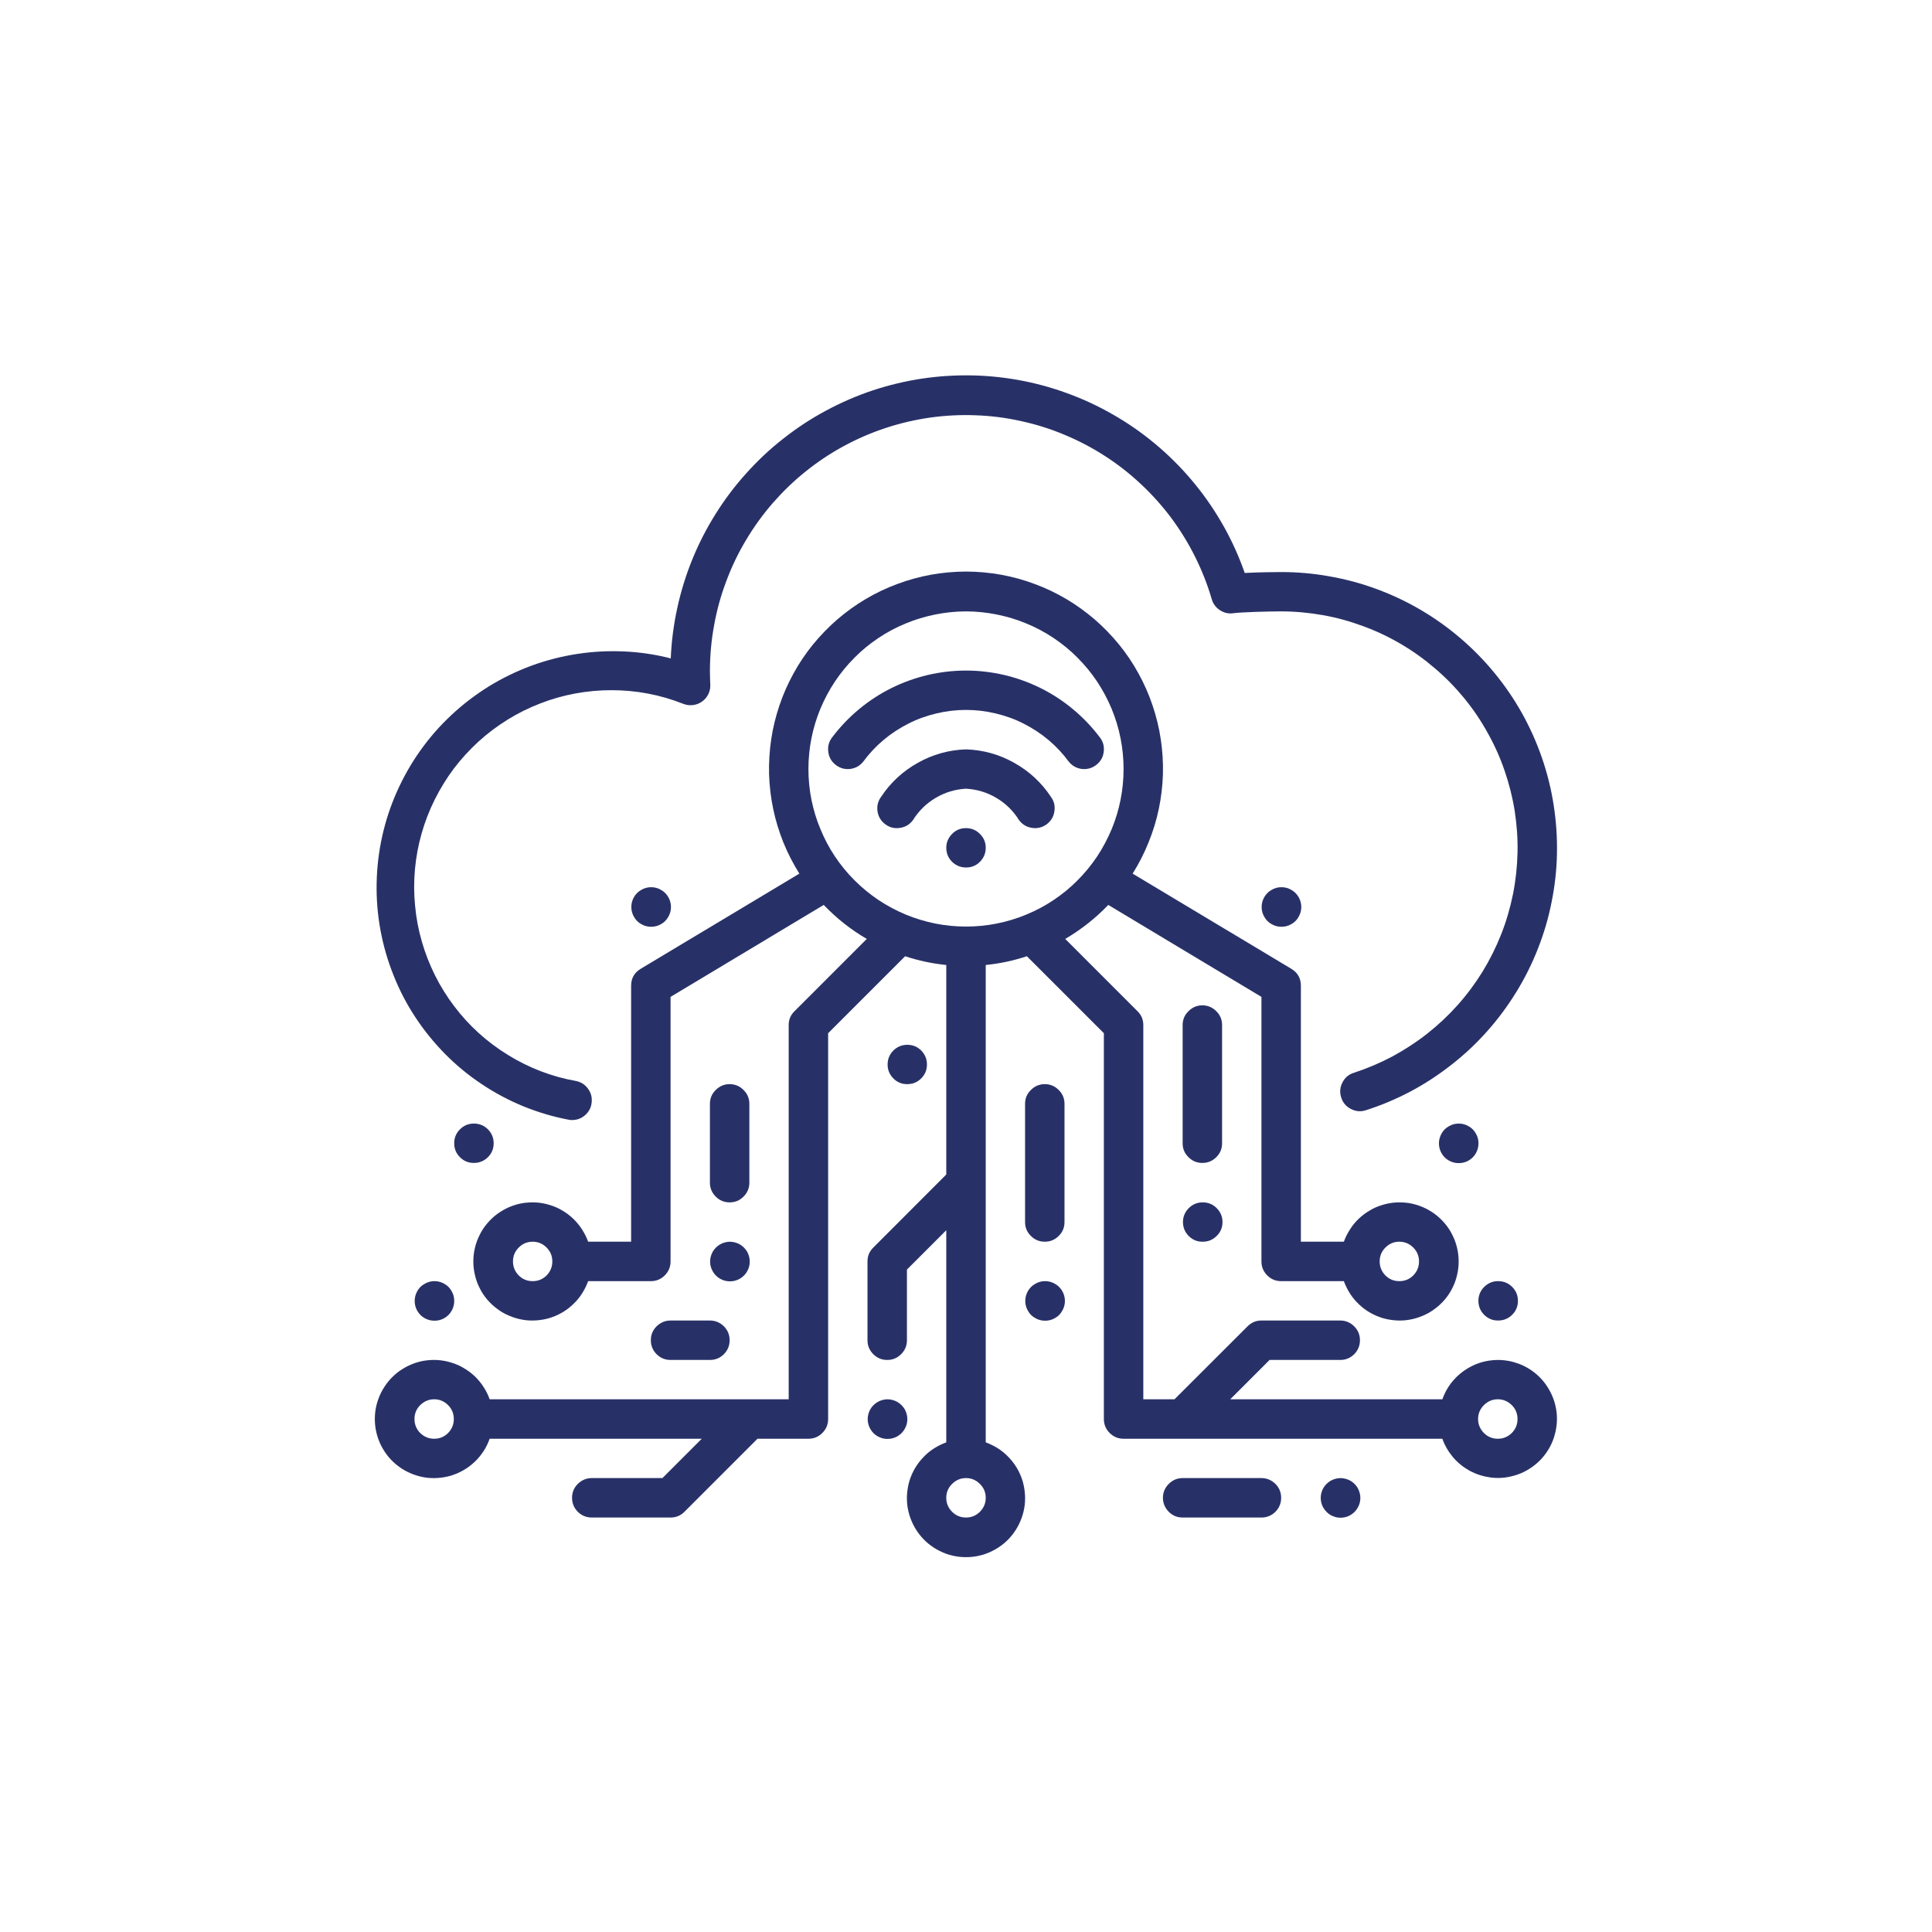 <svg xmlns="http://www.w3.org/2000/svg" xmlns:xlink="http://www.w3.org/1999/xlink" width="100" zoomAndPan="magnify" viewBox="0 0 75 75" height="100" preserveAspectRatio="xMidYMid meet" version="1.0"><path fill="#283167" d="M 58.145 52.793 C 57.66 52.797 57.223 52.938 56.828 53.215 C 56.434 53.496 56.152 53.867 55.992 54.32 L 47.758 54.32 L 49.285 52.793 L 52.027 52.793 C 52.238 52.793 52.418 52.719 52.57 52.57 C 52.719 52.418 52.793 52.238 52.793 52.027 C 52.793 51.816 52.719 51.637 52.57 51.488 C 52.418 51.34 52.238 51.262 52.027 51.262 L 48.969 51.262 C 48.758 51.262 48.578 51.34 48.43 51.488 L 45.594 54.32 L 44.383 54.32 L 44.383 39.793 C 44.383 39.582 44.309 39.402 44.156 39.254 L 41.352 36.449 C 41.969 36.086 42.527 35.648 43.023 35.129 L 48.969 38.699 L 48.969 48.969 C 48.969 49.18 49.043 49.359 49.195 49.512 C 49.344 49.66 49.523 49.734 49.734 49.734 L 52.168 49.734 C 52.23 49.902 52.309 50.062 52.406 50.215 C 52.5 50.363 52.617 50.504 52.746 50.625 C 52.875 50.75 53.016 50.859 53.172 50.949 C 53.324 51.039 53.488 51.109 53.66 51.164 C 53.832 51.215 54.008 51.246 54.188 51.258 C 54.363 51.27 54.543 51.262 54.719 51.23 C 54.895 51.199 55.066 51.148 55.23 51.078 C 55.398 51.008 55.551 50.922 55.695 50.812 C 55.84 50.707 55.969 50.586 56.086 50.449 C 56.203 50.312 56.301 50.164 56.379 50.004 C 56.461 49.844 56.523 49.676 56.562 49.5 C 56.605 49.324 56.625 49.148 56.625 48.969 C 56.625 48.789 56.605 48.613 56.562 48.438 C 56.523 48.266 56.461 48.098 56.379 47.938 C 56.301 47.777 56.203 47.629 56.086 47.492 C 55.969 47.355 55.84 47.23 55.695 47.125 C 55.551 47.02 55.398 46.93 55.23 46.859 C 55.066 46.789 54.895 46.738 54.719 46.707 C 54.543 46.68 54.363 46.668 54.188 46.68 C 54.008 46.691 53.832 46.723 53.66 46.777 C 53.488 46.828 53.324 46.898 53.172 46.992 C 53.016 47.082 52.875 47.188 52.746 47.312 C 52.613 47.438 52.5 47.574 52.406 47.727 C 52.309 47.875 52.23 48.035 52.168 48.203 L 50.5 48.203 L 50.5 38.266 C 50.5 37.977 50.375 37.758 50.129 37.609 L 43.969 33.914 C 44.211 33.527 44.418 33.125 44.586 32.703 C 44.758 32.281 44.891 31.852 44.984 31.406 C 45.078 30.961 45.129 30.512 45.145 30.059 C 45.156 29.602 45.129 29.152 45.062 28.703 C 44.996 28.254 44.887 27.812 44.742 27.383 C 44.598 26.953 44.414 26.539 44.195 26.141 C 43.977 25.742 43.723 25.367 43.438 25.016 C 43.148 24.664 42.836 24.34 42.492 24.043 C 42.145 23.746 41.777 23.48 41.387 23.25 C 40.996 23.02 40.586 22.824 40.16 22.668 C 39.734 22.508 39.301 22.391 38.852 22.309 C 38.406 22.23 37.953 22.188 37.5 22.188 C 37.047 22.188 36.594 22.23 36.148 22.309 C 35.699 22.391 35.266 22.508 34.84 22.668 C 34.414 22.824 34.004 23.02 33.613 23.25 C 33.223 23.48 32.855 23.746 32.508 24.043 C 32.164 24.34 31.852 24.664 31.562 25.016 C 31.277 25.367 31.023 25.742 30.805 26.141 C 30.586 26.539 30.402 26.953 30.258 27.383 C 30.113 27.812 30.004 28.254 29.938 28.703 C 29.871 29.152 29.844 29.602 29.855 30.059 C 29.871 30.512 29.922 30.961 30.016 31.406 C 30.109 31.852 30.242 32.281 30.41 32.703 C 30.582 33.125 30.789 33.527 31.031 33.914 L 24.871 37.609 C 24.625 37.758 24.5 37.977 24.5 38.266 L 24.5 48.203 L 22.832 48.203 C 22.77 48.035 22.691 47.875 22.594 47.727 C 22.5 47.574 22.383 47.438 22.254 47.312 C 22.125 47.188 21.984 47.082 21.828 46.992 C 21.676 46.898 21.512 46.828 21.34 46.777 C 21.168 46.723 20.992 46.691 20.812 46.68 C 20.637 46.668 20.457 46.68 20.281 46.707 C 20.105 46.738 19.934 46.789 19.77 46.859 C 19.602 46.93 19.449 47.02 19.305 47.125 C 19.16 47.23 19.031 47.355 18.914 47.492 C 18.797 47.629 18.699 47.777 18.621 47.938 C 18.539 48.098 18.477 48.266 18.438 48.438 C 18.395 48.613 18.375 48.789 18.375 48.969 C 18.375 49.148 18.395 49.324 18.438 49.5 C 18.477 49.676 18.539 49.844 18.621 50.004 C 18.699 50.164 18.797 50.312 18.914 50.449 C 19.031 50.586 19.16 50.707 19.305 50.812 C 19.449 50.922 19.602 51.008 19.77 51.078 C 19.934 51.148 20.105 51.199 20.281 51.23 C 20.457 51.262 20.637 51.27 20.812 51.258 C 20.992 51.246 21.168 51.215 21.34 51.164 C 21.512 51.109 21.676 51.039 21.828 50.949 C 21.984 50.859 22.125 50.75 22.254 50.625 C 22.383 50.504 22.5 50.363 22.594 50.215 C 22.691 50.062 22.77 49.902 22.832 49.734 L 25.266 49.734 C 25.477 49.734 25.656 49.66 25.805 49.512 C 25.957 49.359 26.031 49.18 26.031 48.969 L 26.031 38.699 L 31.977 35.129 C 32.473 35.648 33.027 36.086 33.648 36.449 L 30.844 39.254 C 30.691 39.402 30.617 39.582 30.617 39.793 L 30.617 54.32 L 19.008 54.32 C 18.949 54.152 18.871 53.992 18.773 53.844 C 18.676 53.691 18.562 53.555 18.434 53.43 C 18.301 53.305 18.16 53.199 18.004 53.109 C 17.852 53.016 17.688 52.945 17.516 52.895 C 17.344 52.84 17.168 52.809 16.992 52.797 C 16.812 52.785 16.633 52.797 16.457 52.824 C 16.281 52.855 16.109 52.906 15.945 52.977 C 15.781 53.047 15.625 53.137 15.48 53.242 C 15.336 53.348 15.207 53.473 15.09 53.609 C 14.977 53.746 14.879 53.895 14.797 54.055 C 14.715 54.215 14.656 54.383 14.613 54.555 C 14.57 54.73 14.551 54.906 14.551 55.086 C 14.551 55.266 14.57 55.441 14.613 55.617 C 14.656 55.793 14.715 55.961 14.797 56.121 C 14.879 56.281 14.977 56.43 15.09 56.566 C 15.207 56.703 15.336 56.824 15.48 56.93 C 15.625 57.039 15.781 57.125 15.945 57.195 C 16.109 57.266 16.281 57.316 16.457 57.348 C 16.633 57.379 16.812 57.387 16.992 57.375 C 17.168 57.363 17.344 57.332 17.516 57.281 C 17.688 57.227 17.852 57.156 18.004 57.066 C 18.16 56.977 18.301 56.867 18.434 56.742 C 18.562 56.621 18.676 56.48 18.773 56.332 C 18.871 56.18 18.949 56.02 19.008 55.852 L 27.242 55.852 L 25.715 57.379 L 22.973 57.379 C 22.762 57.379 22.582 57.457 22.43 57.605 C 22.281 57.754 22.207 57.934 22.207 58.145 C 22.207 58.355 22.281 58.535 22.43 58.688 C 22.582 58.836 22.762 58.91 22.973 58.91 L 26.031 58.91 C 26.242 58.91 26.422 58.836 26.57 58.688 L 29.406 55.852 L 31.383 55.852 C 31.594 55.852 31.773 55.777 31.922 55.629 C 32.074 55.477 32.148 55.297 32.148 55.086 L 32.148 40.109 L 35.137 37.121 C 35.656 37.293 36.191 37.406 36.734 37.461 L 36.734 45.594 L 33.902 48.43 C 33.75 48.578 33.676 48.758 33.676 48.969 L 33.676 52.027 C 33.676 52.238 33.75 52.418 33.902 52.57 C 34.051 52.719 34.23 52.793 34.441 52.793 C 34.652 52.793 34.832 52.719 34.98 52.57 C 35.133 52.418 35.207 52.238 35.207 52.027 L 35.207 49.285 L 36.734 47.758 L 36.734 55.992 C 36.566 56.055 36.406 56.133 36.254 56.23 C 36.105 56.324 35.969 56.438 35.844 56.57 C 35.719 56.699 35.613 56.84 35.52 56.996 C 35.43 57.148 35.359 57.312 35.305 57.484 C 35.254 57.656 35.223 57.832 35.211 58.012 C 35.199 58.188 35.207 58.367 35.238 58.543 C 35.27 58.719 35.32 58.891 35.391 59.055 C 35.461 59.223 35.551 59.375 35.656 59.52 C 35.762 59.664 35.883 59.793 36.02 59.91 C 36.16 60.023 36.309 60.125 36.469 60.203 C 36.629 60.285 36.793 60.348 36.969 60.387 C 37.145 60.43 37.32 60.449 37.5 60.449 C 37.68 60.449 37.855 60.43 38.031 60.387 C 38.207 60.348 38.371 60.285 38.531 60.203 C 38.691 60.125 38.84 60.023 38.98 59.91 C 39.117 59.793 39.238 59.664 39.344 59.52 C 39.449 59.375 39.539 59.223 39.609 59.055 C 39.68 58.891 39.73 58.719 39.762 58.543 C 39.793 58.367 39.801 58.188 39.789 58.012 C 39.777 57.832 39.746 57.656 39.695 57.484 C 39.641 57.312 39.57 57.148 39.48 56.996 C 39.387 56.84 39.281 56.699 39.156 56.57 C 39.031 56.438 38.895 56.324 38.746 56.23 C 38.594 56.133 38.434 56.055 38.266 55.992 L 38.266 37.461 C 38.809 37.406 39.344 37.293 39.863 37.121 L 42.852 40.109 L 42.852 55.086 C 42.852 55.297 42.926 55.477 43.078 55.629 C 43.227 55.777 43.406 55.852 43.617 55.852 L 55.992 55.852 C 56.086 56.117 56.227 56.355 56.406 56.57 C 56.59 56.785 56.805 56.957 57.051 57.094 C 57.297 57.227 57.562 57.312 57.84 57.352 C 58.117 57.391 58.395 57.379 58.668 57.312 C 58.941 57.25 59.195 57.141 59.43 56.98 C 59.664 56.824 59.859 56.633 60.023 56.402 C 60.184 56.172 60.301 55.922 60.367 55.648 C 60.438 55.375 60.457 55.098 60.426 54.82 C 60.391 54.539 60.312 54.277 60.18 54.027 C 60.051 53.777 59.883 53.559 59.672 53.371 C 59.461 53.184 59.227 53.043 58.961 52.941 C 58.699 52.844 58.426 52.793 58.145 52.793 Z M 54.32 48.203 C 54.535 48.203 54.715 48.281 54.863 48.43 C 55.012 48.578 55.086 48.758 55.086 48.969 C 55.086 49.18 55.012 49.359 54.863 49.512 C 54.715 49.66 54.535 49.734 54.32 49.734 C 54.109 49.734 53.93 49.66 53.781 49.512 C 53.633 49.359 53.559 49.18 53.559 48.969 C 53.559 48.758 53.633 48.578 53.781 48.43 C 53.93 48.281 54.109 48.203 54.32 48.203 Z M 20.676 49.734 C 20.465 49.734 20.285 49.66 20.137 49.512 C 19.988 49.359 19.914 49.18 19.914 48.969 C 19.914 48.758 19.988 48.578 20.137 48.43 C 20.285 48.281 20.465 48.203 20.676 48.203 C 20.891 48.203 21.07 48.281 21.219 48.43 C 21.367 48.578 21.441 48.758 21.441 48.969 C 21.441 49.18 21.367 49.359 21.219 49.512 C 21.07 49.66 20.891 49.734 20.676 49.734 Z M 16.855 55.852 C 16.645 55.852 16.465 55.777 16.312 55.629 C 16.164 55.477 16.09 55.297 16.09 55.086 C 16.09 54.875 16.164 54.695 16.312 54.547 C 16.465 54.398 16.645 54.32 16.855 54.32 C 17.066 54.32 17.246 54.398 17.395 54.547 C 17.543 54.695 17.617 54.875 17.617 55.086 C 17.617 55.297 17.543 55.477 17.395 55.629 C 17.246 55.777 17.066 55.852 16.855 55.852 Z M 31.383 29.852 C 31.383 29.453 31.422 29.055 31.5 28.66 C 31.578 28.266 31.695 27.883 31.848 27.512 C 32.004 27.141 32.191 26.789 32.414 26.453 C 32.637 26.121 32.891 25.812 33.176 25.527 C 33.457 25.242 33.766 24.992 34.102 24.766 C 34.434 24.543 34.789 24.355 35.16 24.203 C 35.531 24.047 35.914 23.934 36.305 23.855 C 36.699 23.777 37.098 23.734 37.5 23.734 C 37.902 23.734 38.301 23.777 38.695 23.855 C 39.086 23.934 39.469 24.047 39.84 24.203 C 40.211 24.355 40.566 24.543 40.898 24.766 C 41.234 24.992 41.543 25.242 41.824 25.527 C 42.109 25.812 42.363 26.121 42.586 26.453 C 42.809 26.789 42.996 27.141 43.152 27.512 C 43.305 27.883 43.422 28.266 43.5 28.66 C 43.578 29.055 43.617 29.453 43.617 29.852 C 43.617 30.254 43.578 30.652 43.5 31.047 C 43.422 31.441 43.305 31.824 43.152 32.195 C 42.996 32.566 42.809 32.918 42.586 33.254 C 42.363 33.586 42.109 33.895 41.824 34.18 C 41.543 34.465 41.234 34.715 40.898 34.941 C 40.566 35.164 40.211 35.352 39.84 35.504 C 39.469 35.66 39.086 35.773 38.695 35.852 C 38.301 35.93 37.902 35.969 37.5 35.969 C 37.098 35.969 36.699 35.93 36.309 35.852 C 35.914 35.773 35.531 35.656 35.16 35.504 C 34.789 35.348 34.438 35.16 34.102 34.938 C 33.77 34.715 33.461 34.461 33.176 34.176 C 32.891 33.895 32.641 33.586 32.414 33.25 C 32.191 32.918 32.004 32.562 31.852 32.191 C 31.695 31.824 31.582 31.441 31.5 31.047 C 31.422 30.652 31.383 30.254 31.383 29.852 Z M 37.5 58.91 C 37.289 58.91 37.109 58.836 36.961 58.688 C 36.809 58.535 36.734 58.355 36.734 58.145 C 36.734 57.934 36.809 57.754 36.961 57.605 C 37.109 57.457 37.289 57.379 37.5 57.379 C 37.711 57.379 37.891 57.457 38.039 57.605 C 38.191 57.754 38.266 57.934 38.266 58.145 C 38.266 58.355 38.191 58.535 38.039 58.688 C 37.891 58.836 37.711 58.91 37.5 58.91 Z M 58.145 55.852 C 57.934 55.852 57.754 55.777 57.605 55.629 C 57.457 55.477 57.379 55.297 57.379 55.086 C 57.379 54.875 57.457 54.695 57.605 54.547 C 57.754 54.398 57.934 54.32 58.145 54.32 C 58.355 54.32 58.535 54.398 58.688 54.547 C 58.836 54.695 58.91 54.875 58.91 55.086 C 58.91 55.297 58.836 55.477 58.688 55.629 C 58.535 55.777 58.355 55.852 58.145 55.852 Z M 58.145 55.852 " fill-opacity="1" fill-rule="nonzero"/><path fill="#283167" d="M 26.031 51.262 C 25.82 51.262 25.641 51.34 25.488 51.488 C 25.34 51.637 25.266 51.816 25.266 52.027 C 25.266 52.238 25.34 52.418 25.488 52.57 C 25.641 52.719 25.82 52.793 26.031 52.793 L 27.559 52.793 C 27.77 52.793 27.949 52.719 28.102 52.57 C 28.25 52.418 28.324 52.238 28.324 52.027 C 28.324 51.816 28.25 51.637 28.102 51.488 C 27.949 51.34 27.77 51.262 27.559 51.262 Z M 26.031 51.262 " fill-opacity="1" fill-rule="nonzero"/><path fill="#283167" d="M 28.324 42.086 C 28.113 42.086 27.934 42.164 27.785 42.312 C 27.633 42.461 27.559 42.641 27.559 42.852 L 27.559 45.91 C 27.559 46.121 27.633 46.301 27.785 46.453 C 27.934 46.602 28.113 46.676 28.324 46.676 C 28.535 46.676 28.715 46.602 28.863 46.453 C 29.016 46.301 29.09 46.121 29.09 45.91 L 29.09 42.852 C 29.09 42.641 29.016 42.461 28.863 42.312 C 28.715 42.164 28.535 42.086 28.324 42.086 Z M 28.324 42.086 " fill-opacity="1" fill-rule="nonzero"/><path fill="#283167" d="M 48.969 57.379 L 45.91 57.379 C 45.699 57.379 45.52 57.457 45.371 57.605 C 45.223 57.754 45.145 57.934 45.145 58.145 C 45.145 58.355 45.223 58.535 45.371 58.688 C 45.52 58.836 45.699 58.91 45.91 58.91 L 48.969 58.91 C 49.18 58.91 49.359 58.836 49.512 58.688 C 49.66 58.535 49.734 58.355 49.734 58.145 C 49.734 57.934 49.66 57.754 49.512 57.605 C 49.359 57.457 49.18 57.379 48.969 57.379 Z M 48.969 57.379 " fill-opacity="1" fill-rule="nonzero"/><path fill="#283167" d="M 47.441 44.383 L 47.441 39.793 C 47.441 39.582 47.367 39.402 47.215 39.254 C 47.066 39.105 46.887 39.027 46.676 39.027 C 46.465 39.027 46.285 39.105 46.137 39.254 C 45.984 39.402 45.91 39.582 45.91 39.793 L 45.91 44.383 C 45.91 44.594 45.984 44.773 46.137 44.922 C 46.285 45.07 46.465 45.145 46.676 45.145 C 46.887 45.145 47.066 45.07 47.215 44.922 C 47.367 44.773 47.441 44.594 47.441 44.383 Z M 47.441 44.383 " fill-opacity="1" fill-rule="nonzero"/><path fill="#283167" d="M 40.559 48.203 C 40.77 48.203 40.949 48.129 41.098 47.98 C 41.25 47.832 41.324 47.652 41.324 47.441 L 41.324 42.852 C 41.324 42.641 41.25 42.461 41.098 42.312 C 40.949 42.164 40.77 42.086 40.559 42.086 C 40.348 42.086 40.168 42.164 40.02 42.312 C 39.867 42.461 39.793 42.641 39.793 42.852 L 39.793 47.441 C 39.793 47.652 39.867 47.832 40.02 47.98 C 40.168 48.129 40.348 48.203 40.559 48.203 Z M 40.559 48.203 " fill-opacity="1" fill-rule="nonzero"/><path fill="#283167" d="M 40.574 49.734 L 40.566 49.734 C 40.43 49.734 40.301 49.77 40.184 49.84 C 40.066 49.906 39.973 50 39.902 50.121 C 39.836 50.238 39.801 50.367 39.801 50.504 C 39.801 50.641 39.836 50.77 39.906 50.887 C 39.973 51.008 40.066 51.102 40.188 51.168 C 40.305 51.238 40.434 51.27 40.57 51.27 C 40.707 51.27 40.836 51.238 40.953 51.168 C 41.074 51.102 41.168 51.008 41.234 50.887 C 41.305 50.77 41.34 50.641 41.34 50.504 C 41.34 50.367 41.305 50.238 41.238 50.121 C 41.168 50 41.074 49.906 40.957 49.84 C 40.84 49.77 40.711 49.734 40.574 49.734 Z M 40.574 49.734 " fill-opacity="1" fill-rule="nonzero"/><path fill="#283167" d="M 18.398 45.145 C 18.609 45.145 18.789 45.07 18.941 44.922 C 19.09 44.773 19.164 44.594 19.164 44.383 C 19.164 44.172 19.09 43.992 18.941 43.84 C 18.789 43.691 18.609 43.617 18.398 43.617 L 18.391 43.617 C 18.18 43.617 18 43.695 17.852 43.844 C 17.703 43.996 17.629 44.176 17.633 44.387 C 17.633 44.598 17.707 44.777 17.859 44.926 C 18.008 45.074 18.188 45.148 18.398 45.145 Z M 18.398 45.145 " fill-opacity="1" fill-rule="nonzero"/><path fill="#283167" d="M 58.16 51.262 C 58.371 51.262 58.551 51.188 58.703 51.039 C 58.852 50.891 58.926 50.711 58.926 50.5 C 58.926 50.289 58.852 50.109 58.703 49.957 C 58.551 49.809 58.371 49.734 58.16 49.734 L 58.152 49.734 C 57.941 49.734 57.762 49.812 57.613 49.961 C 57.465 50.109 57.391 50.293 57.391 50.504 C 57.395 50.715 57.469 50.895 57.617 51.043 C 57.77 51.191 57.949 51.266 58.16 51.262 Z M 58.16 51.262 " fill-opacity="1" fill-rule="nonzero"/><path fill="#283167" d="M 16.871 49.734 L 16.863 49.734 C 16.727 49.734 16.598 49.77 16.48 49.84 C 16.359 49.906 16.266 50 16.199 50.121 C 16.133 50.238 16.098 50.367 16.098 50.504 C 16.098 50.641 16.133 50.77 16.199 50.887 C 16.27 51.008 16.363 51.102 16.48 51.168 C 16.602 51.238 16.73 51.27 16.867 51.27 C 17.004 51.27 17.133 51.238 17.25 51.168 C 17.367 51.102 17.461 51.008 17.531 50.887 C 17.598 50.77 17.633 50.641 17.633 50.504 C 17.633 50.367 17.602 50.238 17.531 50.121 C 17.465 50 17.371 49.906 17.254 49.84 C 17.133 49.77 17.008 49.734 16.871 49.734 Z M 16.871 49.734 " fill-opacity="1" fill-rule="nonzero"/><path fill="#283167" d="M 56.633 43.617 L 56.625 43.617 C 56.488 43.617 56.359 43.652 56.242 43.723 C 56.121 43.789 56.027 43.883 55.961 44.004 C 55.895 44.121 55.859 44.25 55.859 44.387 C 55.859 44.523 55.895 44.652 55.961 44.77 C 56.031 44.891 56.125 44.984 56.242 45.051 C 56.363 45.121 56.492 45.152 56.629 45.152 C 56.766 45.152 56.895 45.121 57.012 45.051 C 57.129 44.984 57.223 44.891 57.293 44.77 C 57.359 44.652 57.395 44.523 57.395 44.387 C 57.395 44.25 57.363 44.121 57.293 44.004 C 57.227 43.883 57.133 43.789 57.016 43.723 C 56.895 43.652 56.77 43.617 56.633 43.617 Z M 56.633 43.617 " fill-opacity="1" fill-rule="nonzero"/><path fill="#283167" d="M 49.742 34.441 C 49.605 34.441 49.477 34.477 49.359 34.547 C 49.242 34.613 49.148 34.707 49.078 34.828 C 49.012 34.945 48.977 35.074 48.977 35.211 C 48.977 35.348 49.012 35.477 49.082 35.594 C 49.148 35.715 49.242 35.809 49.363 35.875 C 49.48 35.945 49.609 35.977 49.746 35.977 C 49.883 35.977 50.012 35.945 50.129 35.875 C 50.25 35.809 50.344 35.715 50.41 35.594 C 50.48 35.477 50.516 35.348 50.516 35.211 C 50.516 35.074 50.48 34.945 50.414 34.828 C 50.344 34.707 50.25 34.613 50.133 34.547 C 50.016 34.477 49.887 34.441 49.75 34.441 Z M 49.742 34.441 " fill-opacity="1" fill-rule="nonzero"/><path fill="#283167" d="M 25.273 34.441 C 25.137 34.441 25.008 34.477 24.891 34.547 C 24.773 34.613 24.68 34.707 24.609 34.828 C 24.543 34.945 24.508 35.074 24.508 35.211 C 24.508 35.348 24.543 35.477 24.613 35.594 C 24.68 35.715 24.773 35.809 24.895 35.875 C 25.012 35.945 25.141 35.977 25.277 35.977 C 25.414 35.977 25.543 35.945 25.66 35.875 C 25.781 35.809 25.875 35.715 25.941 35.594 C 26.012 35.477 26.047 35.348 26.047 35.211 C 26.047 35.074 26.012 34.945 25.945 34.828 C 25.875 34.707 25.781 34.613 25.664 34.547 C 25.547 34.477 25.418 34.441 25.281 34.441 Z M 25.273 34.441 " fill-opacity="1" fill-rule="nonzero"/><path fill="#283167" d="M 28.34 48.203 L 28.332 48.203 C 28.195 48.207 28.066 48.242 27.949 48.309 C 27.832 48.379 27.738 48.473 27.668 48.59 C 27.602 48.711 27.566 48.84 27.566 48.977 C 27.566 49.113 27.602 49.242 27.672 49.359 C 27.738 49.477 27.832 49.57 27.953 49.641 C 28.07 49.707 28.199 49.742 28.336 49.742 C 28.473 49.742 28.602 49.707 28.719 49.641 C 28.84 49.57 28.934 49.477 29 49.359 C 29.07 49.242 29.105 49.113 29.105 48.977 C 29.105 48.84 29.07 48.711 29.004 48.59 C 28.934 48.473 28.84 48.379 28.723 48.309 C 28.605 48.242 28.477 48.207 28.34 48.203 Z M 28.34 48.203 " fill-opacity="1" fill-rule="nonzero"/><path fill="#283167" d="M 35.984 41.324 C 35.984 41.113 35.91 40.934 35.762 40.781 C 35.613 40.633 35.434 40.559 35.223 40.559 L 35.215 40.559 C 35.004 40.562 34.824 40.637 34.676 40.785 C 34.527 40.938 34.457 41.117 34.457 41.328 C 34.457 41.539 34.535 41.719 34.684 41.867 C 34.832 42.016 35.012 42.09 35.223 42.086 C 35.434 42.086 35.613 42.012 35.762 41.863 C 35.91 41.715 35.984 41.535 35.984 41.324 Z M 35.984 41.324 " fill-opacity="1" fill-rule="nonzero"/><path fill="#283167" d="M 46.691 48.203 C 46.902 48.203 47.082 48.129 47.23 47.98 C 47.383 47.832 47.457 47.652 47.457 47.441 C 47.457 47.23 47.383 47.051 47.23 46.898 C 47.082 46.75 46.902 46.676 46.691 46.676 L 46.684 46.676 C 46.473 46.676 46.293 46.754 46.145 46.902 C 45.996 47.055 45.922 47.234 45.922 47.445 C 45.926 47.656 46 47.836 46.148 47.984 C 46.301 48.133 46.48 48.207 46.691 48.203 Z M 46.691 48.203 " fill-opacity="1" fill-rule="nonzero"/><path fill="#283167" d="M 34.457 54.32 L 34.449 54.32 C 34.312 54.324 34.184 54.359 34.066 54.426 C 33.949 54.496 33.855 54.59 33.785 54.707 C 33.719 54.828 33.684 54.957 33.684 55.094 C 33.684 55.23 33.719 55.359 33.789 55.477 C 33.855 55.594 33.949 55.688 34.07 55.758 C 34.188 55.824 34.316 55.859 34.453 55.859 C 34.59 55.859 34.719 55.824 34.836 55.758 C 34.957 55.688 35.051 55.594 35.117 55.477 C 35.188 55.359 35.223 55.23 35.223 55.094 C 35.223 54.957 35.188 54.828 35.121 54.707 C 35.051 54.59 34.957 54.496 34.84 54.426 C 34.723 54.359 34.594 54.324 34.457 54.32 Z M 34.457 54.32 " fill-opacity="1" fill-rule="nonzero"/><path fill="#283167" d="M 52.043 57.379 L 52.035 57.379 C 51.898 57.383 51.77 57.418 51.652 57.484 C 51.535 57.555 51.441 57.648 51.371 57.766 C 51.305 57.887 51.27 58.016 51.27 58.152 C 51.273 58.289 51.305 58.418 51.375 58.535 C 51.445 58.652 51.539 58.746 51.656 58.816 C 51.773 58.883 51.902 58.918 52.039 58.918 C 52.176 58.918 52.305 58.883 52.422 58.816 C 52.543 58.746 52.637 58.652 52.703 58.535 C 52.773 58.418 52.809 58.289 52.809 58.152 C 52.809 58.016 52.773 57.887 52.707 57.766 C 52.637 57.648 52.547 57.555 52.426 57.484 C 52.309 57.418 52.18 57.383 52.043 57.379 Z M 52.043 57.379 " fill-opacity="1" fill-rule="nonzero"/><path fill="#283167" d="M 22.207 43.48 C 22.16 43.48 22.113 43.477 22.066 43.465 C 21.465 43.352 20.879 43.176 20.312 42.945 C 19.746 42.711 19.207 42.426 18.695 42.082 C 18.184 41.742 17.715 41.355 17.281 40.918 C 16.852 40.48 16.465 40.008 16.129 39.496 C 15.789 38.984 15.508 38.441 15.281 37.871 C 15.051 37.301 14.883 36.715 14.77 36.113 C 14.66 35.508 14.609 34.902 14.621 34.285 C 14.633 33.672 14.703 33.066 14.836 32.469 C 14.969 31.867 15.16 31.289 15.41 30.727 C 15.66 30.168 15.961 29.637 16.316 29.137 C 16.672 28.637 17.074 28.176 17.523 27.758 C 17.969 27.34 18.457 26.969 18.977 26.645 C 19.5 26.324 20.051 26.055 20.625 25.844 C 21.199 25.633 21.793 25.48 22.398 25.387 C 23.004 25.293 23.613 25.262 24.227 25.289 C 24.84 25.316 25.445 25.406 26.039 25.559 C 26.066 24.898 26.152 24.242 26.293 23.598 C 26.434 22.949 26.629 22.32 26.879 21.707 C 27.129 21.094 27.43 20.508 27.781 19.949 C 28.133 19.387 28.527 18.863 28.973 18.371 C 29.414 17.879 29.895 17.426 30.418 17.02 C 30.938 16.609 31.488 16.25 32.07 15.938 C 32.652 15.625 33.258 15.363 33.887 15.152 C 34.516 14.945 35.156 14.793 35.809 14.695 C 36.465 14.598 37.121 14.559 37.785 14.574 C 38.445 14.59 39.102 14.664 39.75 14.793 C 40.398 14.922 41.031 15.109 41.648 15.348 C 42.266 15.586 42.855 15.879 43.422 16.219 C 43.988 16.559 44.523 16.949 45.023 17.383 C 45.52 17.816 45.98 18.289 46.398 18.805 C 46.816 19.316 47.184 19.863 47.508 20.438 C 47.832 21.016 48.102 21.617 48.32 22.242 C 48.852 22.215 49.484 22.207 49.734 22.207 C 50.367 22.207 50.996 22.262 51.617 22.375 C 52.242 22.484 52.848 22.648 53.441 22.867 C 54.035 23.086 54.605 23.355 55.152 23.676 C 55.699 23.996 56.211 24.363 56.691 24.773 C 57.172 25.184 57.613 25.633 58.016 26.125 C 58.418 26.613 58.773 27.133 59.082 27.684 C 59.391 28.238 59.648 28.812 59.855 29.41 C 60.062 30.008 60.215 30.621 60.312 31.246 C 60.41 31.871 60.453 32.5 60.441 33.133 C 60.43 33.766 60.359 34.391 60.234 35.012 C 60.113 35.633 59.934 36.238 59.703 36.824 C 59.473 37.414 59.191 37.977 58.859 38.516 C 58.527 39.055 58.152 39.562 57.73 40.035 C 57.309 40.508 56.852 40.938 56.352 41.328 C 55.855 41.719 55.328 42.066 54.77 42.363 C 54.211 42.66 53.629 42.906 53.027 43.098 C 52.828 43.164 52.633 43.148 52.445 43.051 C 52.258 42.957 52.129 42.809 52.066 42.605 C 52 42.406 52.016 42.211 52.113 42.023 C 52.207 41.836 52.355 41.707 52.559 41.645 C 53.074 41.477 53.57 41.266 54.051 41.012 C 54.527 40.754 54.98 40.461 55.406 40.125 C 55.832 39.789 56.227 39.418 56.586 39.016 C 56.949 38.609 57.27 38.176 57.555 37.715 C 57.836 37.254 58.078 36.77 58.277 36.266 C 58.477 35.762 58.625 35.242 58.734 34.711 C 58.84 34.18 58.898 33.641 58.91 33.098 C 58.922 32.559 58.883 32.02 58.801 31.484 C 58.715 30.945 58.582 30.422 58.406 29.91 C 58.23 29.398 58.008 28.906 57.742 28.434 C 57.48 27.961 57.176 27.512 56.832 27.094 C 56.488 26.676 56.109 26.289 55.695 25.938 C 55.285 25.586 54.844 25.27 54.375 24.996 C 53.91 24.723 53.422 24.492 52.91 24.305 C 52.402 24.117 51.883 23.973 51.348 23.879 C 50.816 23.785 50.277 23.734 49.734 23.734 C 49.258 23.734 48.191 23.762 47.879 23.805 C 47.691 23.832 47.52 23.793 47.359 23.688 C 47.199 23.586 47.094 23.441 47.039 23.258 C 46.875 22.691 46.656 22.141 46.391 21.609 C 46.129 21.082 45.816 20.578 45.465 20.102 C 45.109 19.629 44.715 19.188 44.281 18.785 C 43.848 18.379 43.383 18.016 42.883 17.695 C 42.387 17.375 41.863 17.102 41.316 16.875 C 40.77 16.645 40.203 16.469 39.625 16.344 C 39.047 16.215 38.461 16.141 37.867 16.121 C 37.277 16.098 36.688 16.129 36.102 16.211 C 35.512 16.297 34.938 16.43 34.375 16.617 C 33.812 16.801 33.27 17.039 32.75 17.32 C 32.23 17.602 31.738 17.93 31.277 18.301 C 30.812 18.672 30.391 19.082 30 19.527 C 29.609 19.977 29.266 20.453 28.961 20.965 C 28.656 21.473 28.402 22.004 28.195 22.559 C 27.984 23.113 27.828 23.684 27.723 24.266 C 27.613 24.852 27.562 25.438 27.559 26.031 C 27.559 26.211 27.566 26.398 27.574 26.582 C 27.578 26.711 27.555 26.832 27.496 26.949 C 27.438 27.066 27.359 27.16 27.254 27.234 C 27.148 27.309 27.031 27.355 26.902 27.371 C 26.773 27.387 26.648 27.371 26.527 27.324 C 25.633 26.969 24.699 26.793 23.734 26.793 C 23.262 26.793 22.793 26.836 22.328 26.922 C 21.863 27.008 21.41 27.137 20.969 27.309 C 20.527 27.48 20.105 27.688 19.703 27.938 C 19.301 28.188 18.926 28.469 18.574 28.789 C 18.227 29.109 17.906 29.457 17.621 29.832 C 17.336 30.211 17.09 30.613 16.879 31.035 C 16.668 31.457 16.496 31.898 16.367 32.355 C 16.238 32.809 16.152 33.273 16.109 33.742 C 16.066 34.215 16.066 34.684 16.113 35.156 C 16.156 35.629 16.242 36.09 16.375 36.547 C 16.504 37 16.676 37.438 16.887 37.863 C 17.098 38.285 17.348 38.688 17.633 39.062 C 17.918 39.441 18.238 39.789 18.586 40.105 C 18.938 40.422 19.316 40.707 19.719 40.953 C 20.121 41.203 20.543 41.41 20.984 41.582 C 21.426 41.75 21.879 41.879 22.344 41.961 C 22.539 41.996 22.699 42.094 22.816 42.25 C 22.938 42.41 22.988 42.586 22.969 42.785 C 22.953 42.98 22.871 43.148 22.723 43.281 C 22.578 43.414 22.406 43.48 22.207 43.48 Z M 22.207 43.48 " fill-opacity="1" fill-rule="nonzero"/><path fill="#283167" d="M 41.492 29.57 C 41.625 29.734 41.797 29.828 42.008 29.852 C 42.219 29.871 42.406 29.816 42.57 29.684 C 42.734 29.551 42.828 29.379 42.848 29.168 C 42.871 28.957 42.816 28.773 42.684 28.609 C 42.379 28.207 42.035 27.848 41.648 27.527 C 41.262 27.207 40.844 26.934 40.395 26.711 C 39.945 26.488 39.477 26.32 38.984 26.203 C 38.496 26.09 38.004 26.031 37.5 26.031 C 36.996 26.031 36.504 26.09 36.016 26.203 C 35.523 26.32 35.055 26.488 34.605 26.711 C 34.156 26.934 33.738 27.207 33.352 27.527 C 32.965 27.848 32.621 28.207 32.316 28.609 C 32.184 28.773 32.129 28.957 32.152 29.168 C 32.172 29.379 32.266 29.551 32.43 29.684 C 32.594 29.816 32.781 29.871 32.992 29.852 C 33.203 29.828 33.375 29.734 33.508 29.57 C 33.738 29.258 34 28.977 34.297 28.727 C 34.594 28.477 34.918 28.266 35.266 28.09 C 35.609 27.914 35.973 27.785 36.352 27.695 C 36.73 27.605 37.113 27.559 37.5 27.559 C 37.887 27.559 38.27 27.605 38.648 27.695 C 39.027 27.785 39.391 27.914 39.734 28.09 C 40.082 28.266 40.406 28.477 40.703 28.727 C 41 28.977 41.262 29.258 41.492 29.57 Z M 41.492 29.57 " fill-opacity="1" fill-rule="nonzero"/><path fill="#283167" d="M 39.555 31.832 C 39.68 32 39.844 32.105 40.055 32.137 C 40.262 32.172 40.453 32.125 40.625 32.004 C 40.793 31.879 40.898 31.715 40.93 31.504 C 40.965 31.297 40.922 31.105 40.797 30.934 C 40.43 30.379 39.953 29.938 39.371 29.613 C 38.789 29.285 38.168 29.113 37.5 29.09 C 36.832 29.113 36.211 29.285 35.629 29.613 C 35.047 29.938 34.57 30.379 34.203 30.934 C 34.078 31.105 34.035 31.297 34.066 31.504 C 34.102 31.715 34.203 31.879 34.375 32.004 C 34.547 32.129 34.738 32.172 34.945 32.137 C 35.156 32.105 35.32 32 35.445 31.832 C 35.668 31.473 35.961 31.188 36.324 30.973 C 36.688 30.758 37.078 30.641 37.5 30.617 C 37.922 30.641 38.312 30.758 38.676 30.973 C 39.039 31.188 39.332 31.473 39.555 31.832 Z M 39.555 31.832 " fill-opacity="1" fill-rule="nonzero"/><path fill="#283167" d="M 38.266 32.91 C 38.266 32.699 38.191 32.52 38.039 32.371 C 37.891 32.223 37.711 32.148 37.5 32.148 L 37.492 32.148 C 37.281 32.148 37.102 32.227 36.957 32.375 C 36.809 32.527 36.734 32.707 36.734 32.918 C 36.738 33.129 36.812 33.309 36.961 33.457 C 37.113 33.602 37.293 33.676 37.504 33.676 C 37.715 33.676 37.895 33.602 38.043 33.453 C 38.191 33.301 38.266 33.121 38.266 32.91 Z M 38.266 32.91 " fill-opacity="1" fill-rule="nonzero"/></svg>